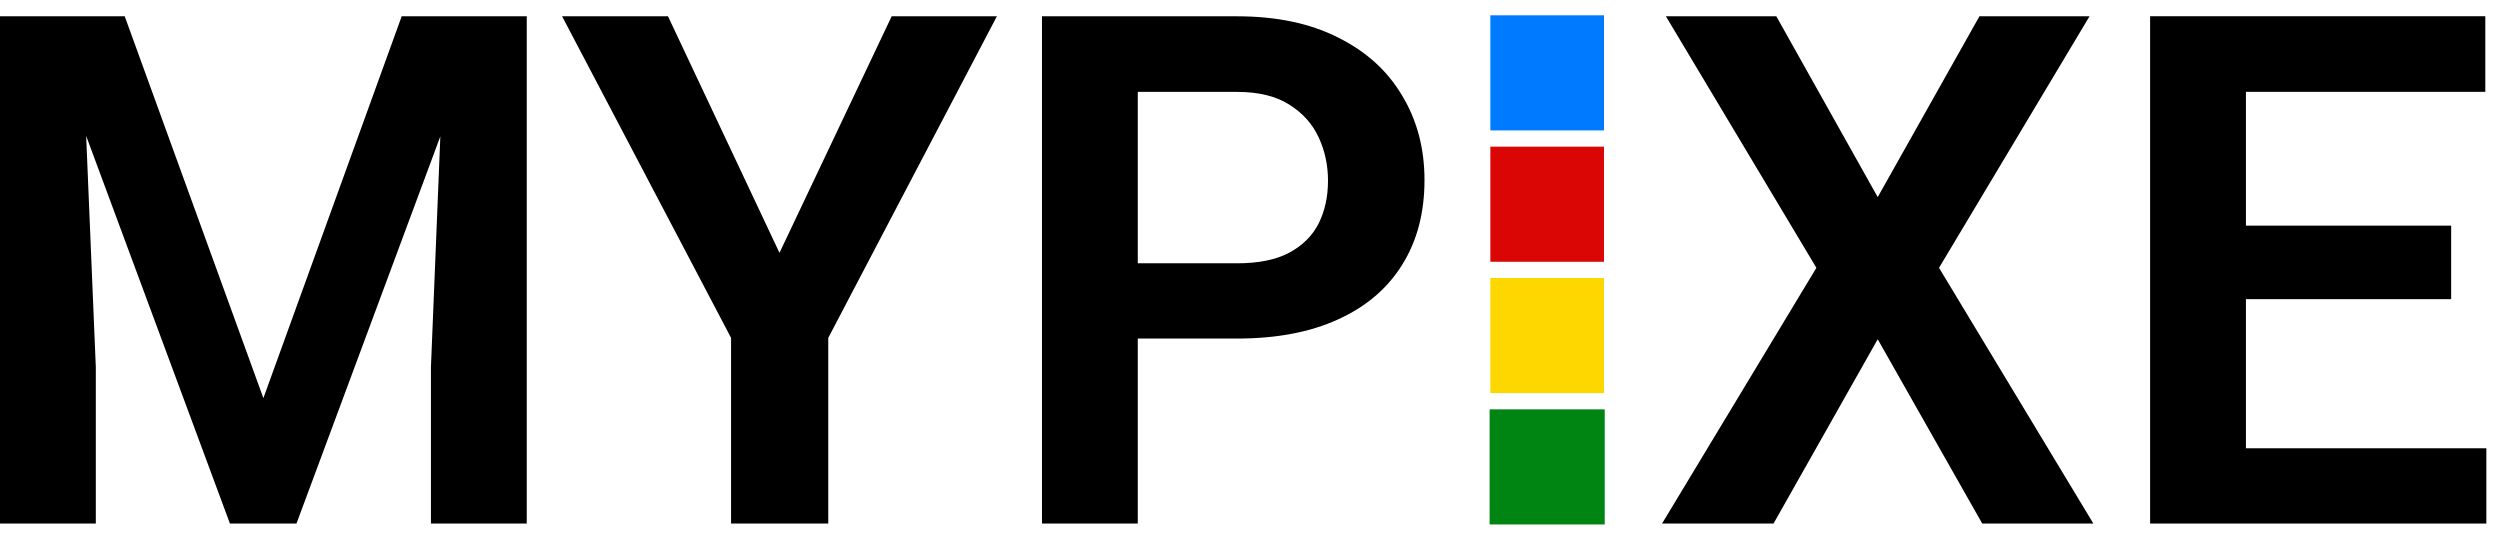 <svg width="154" height="33" viewBox="0 0 154 33" fill="none" xmlns="http://www.w3.org/2000/svg">
<path d="M2.575 1.004H7.683L16.224 24.524L24.744 1.004H29.873L18.263 32.25H14.164L2.575 1.004ZM0 1.004H5L5.902 22.614V32.25H0V1.004ZM27.426 1.004H32.448V32.25H26.546V22.614L27.426 1.004Z" fill="black"/>
<path d="M41.149 1.004L48.016 15.575L54.927 1.004H61.408L51.021 20.812V32.25H45.033V20.812L34.625 1.004H41.149Z" fill="black"/>
<path d="M76.203 20.855H68.156V16.219H76.203C77.52 16.219 78.585 16.005 79.401 15.575C80.231 15.132 80.839 14.531 81.225 13.773C81.611 13 81.805 12.12 81.805 11.133C81.805 10.175 81.611 9.28 81.225 8.451C80.839 7.621 80.231 6.948 79.401 6.433C78.585 5.918 77.52 5.661 76.203 5.661H70.087V32.25H64.186V1.004H76.203C78.636 1.004 80.71 1.44 82.427 2.313C84.158 3.171 85.474 4.366 86.376 5.897C87.291 7.413 87.749 9.144 87.749 11.09C87.749 13.107 87.291 14.846 86.376 16.305C85.474 17.764 84.158 18.887 82.427 19.674C80.71 20.461 78.636 20.855 76.203 20.855Z" fill="black"/>
<path d="M109.422 1.004L115.667 12.142L121.933 1.004H128.715L119.444 16.498L128.951 32.25H122.105L115.667 20.898L109.25 32.25H102.383L111.89 16.498L102.619 1.004H109.422Z" fill="black"/>
<path d="M91.806 0.943H98.806V8.034H91.806V0.943Z" fill="#007AFF"/>
<path d="M91.806 9.034H98.806V16.125H91.806V9.034Z" fill="#DA0606"/>
<path d="M91.806 17.125H98.806V24.216H91.806V17.125Z" fill="#FFD700"/>
<path d="M91.76 25.216H98.851V32.307H91.76V25.216Z" fill="#008412"/>
<path d="M153.159 27.614V32.25H136.547V27.614H153.159ZM138.35 1V32.25H132.447V1H138.35ZM150.991 13.899V18.428H136.547V13.899H150.991ZM153.095 1V5.657H136.547V1H153.095Z" fill="black"/>
</svg>
